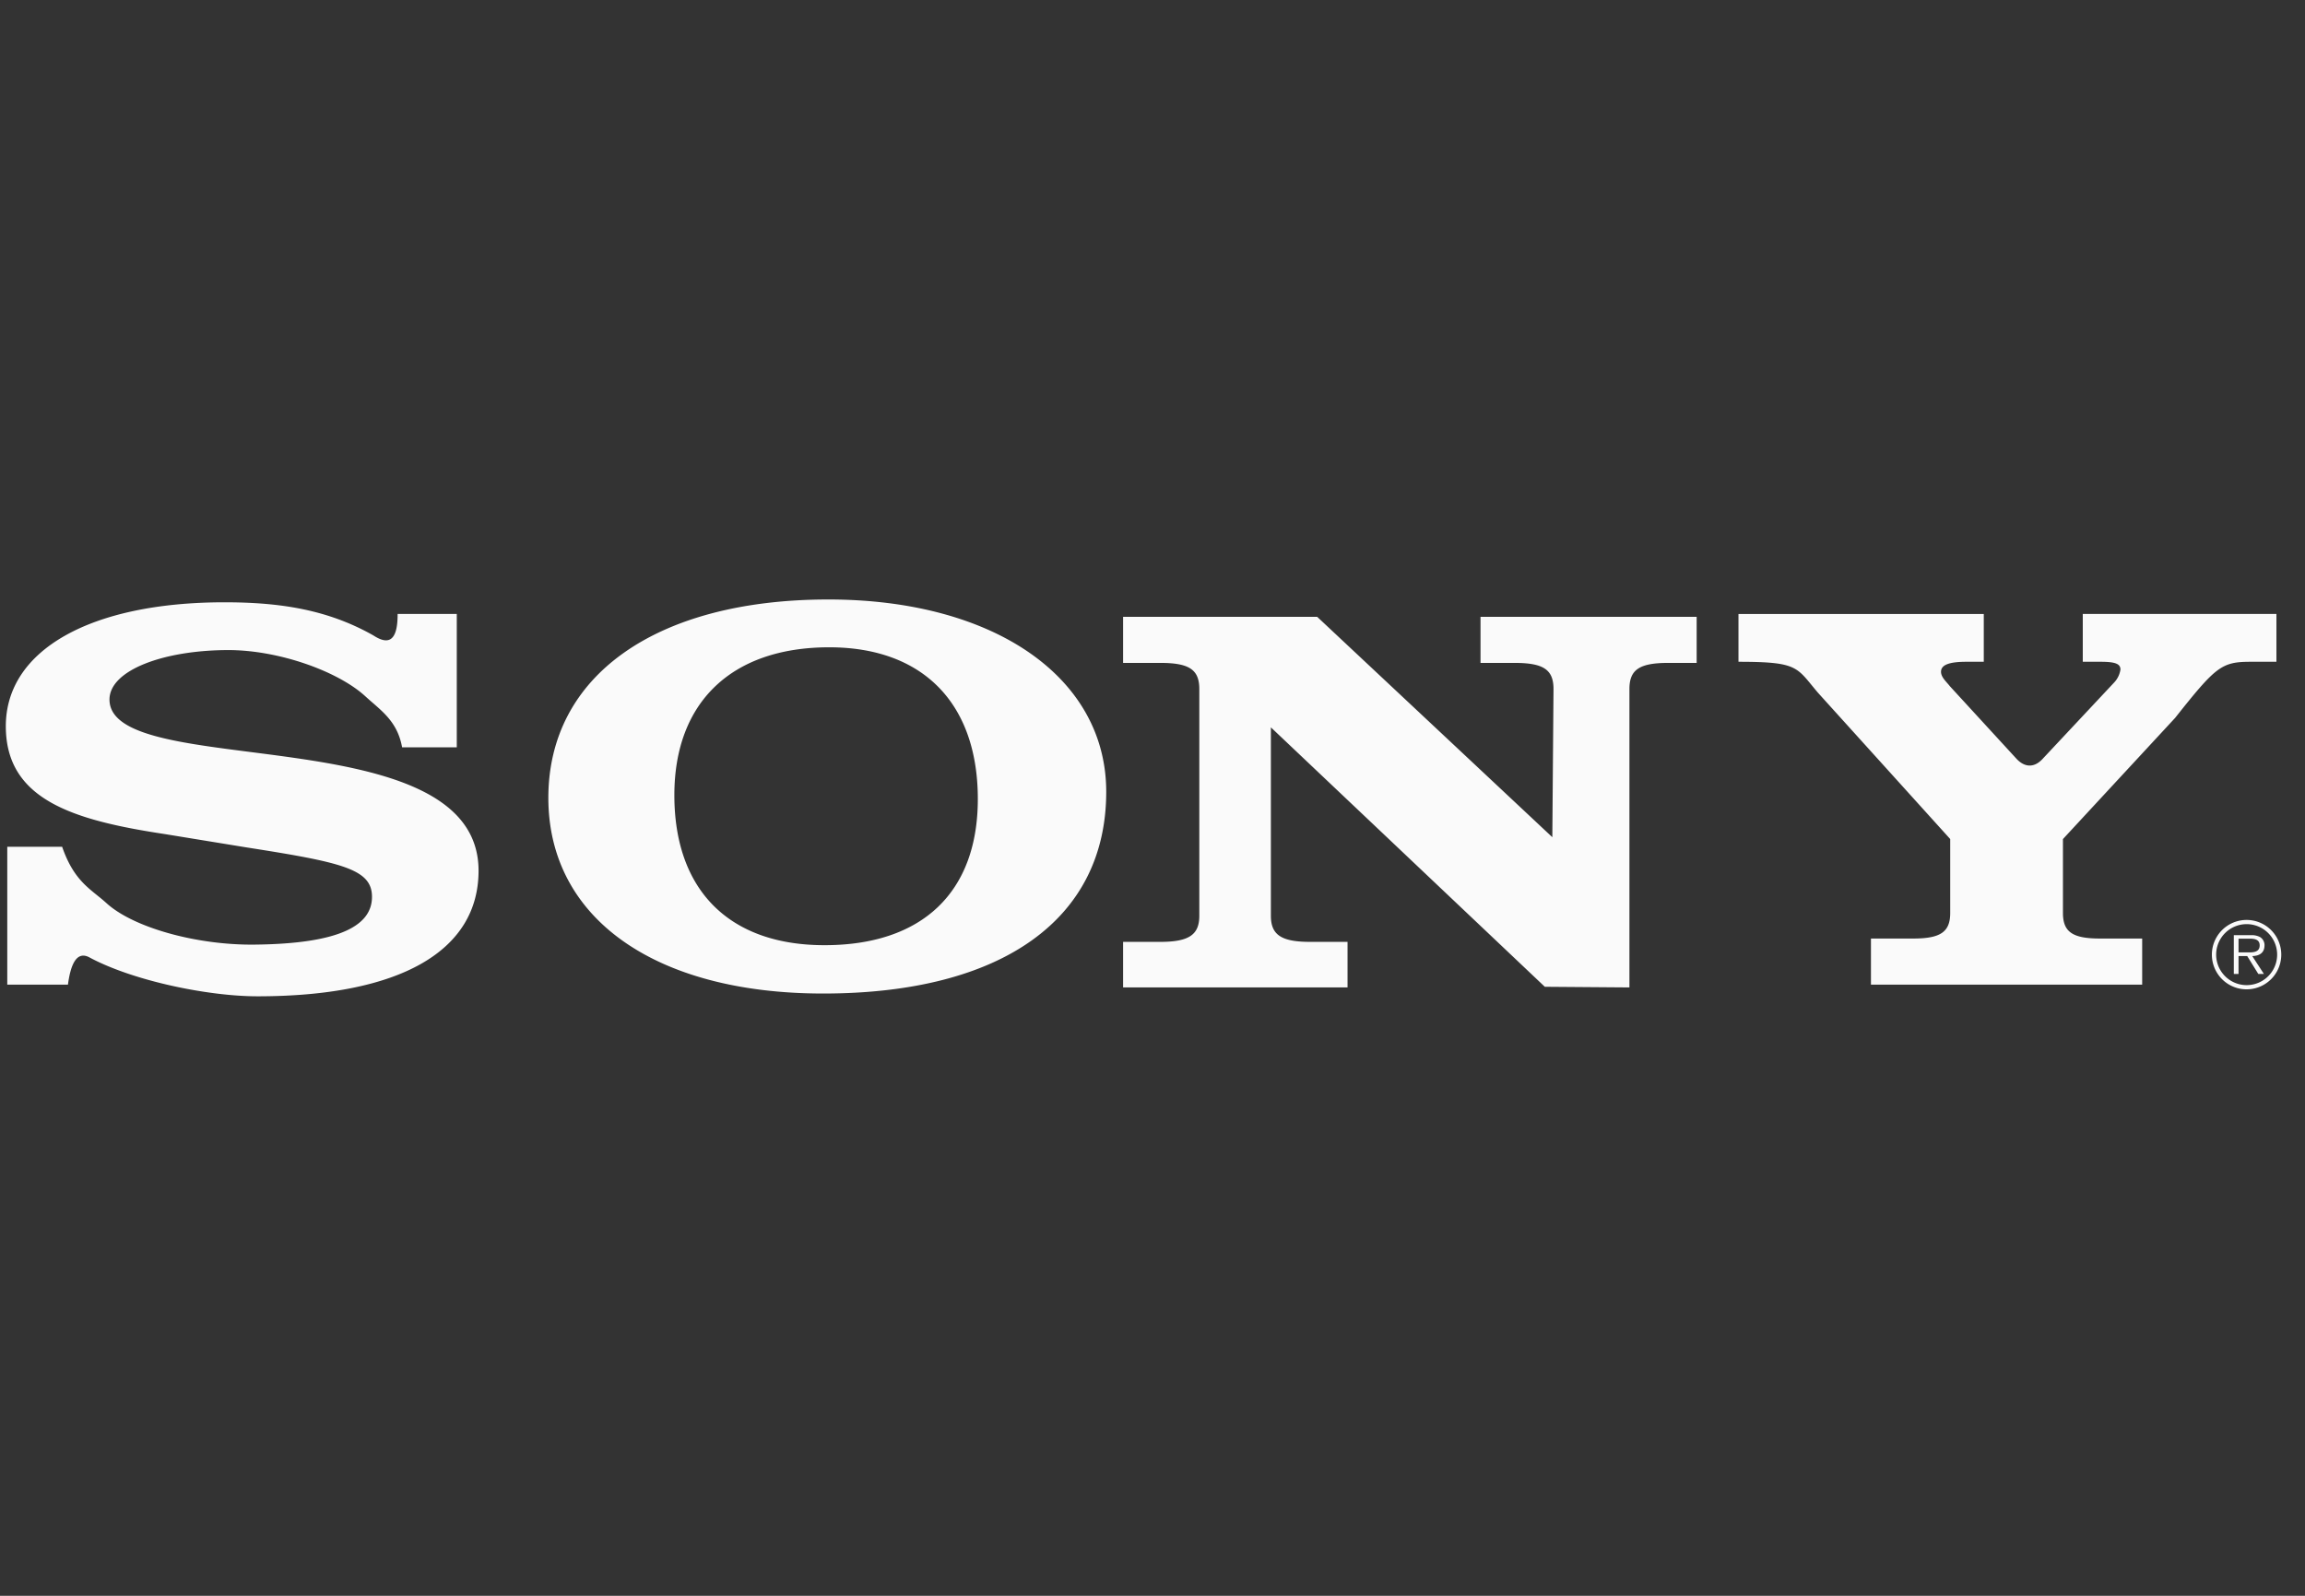 <svg width="78" height="54" fill="none" xmlns="http://www.w3.org/2000/svg"><rect width="100%" height="100%" fill="#333333" stroke="none"/><g clip-path="url('#clip0_793_1016')" fill-rule="evenodd" clip-rule="evenodd" fill="#FAFAFA"><path d="M76.026 31.13a1.174 1.174 0 1 0-.006 2.348 1.174 1.174 0 0 0 .006-2.348Zm0 2.206a1.032 1.032 0 1 1-.001-2.064 1.032 1.032 0 0 1 .001 2.064Z"/><path d="M76.63 31.993a.322.322 0 0 0-.148-.282.605.605 0 0 0-.32-.065h-.571v1.312h.16v-.605h.294l.375.605h.19l-.395-.605c.233-.006.414-.102.414-.36Zm-.634.234h-.245v-.464h.374c.163 0 .341.024.341.227 0 .267-.285.237-.47.237ZM69.147 25.652l2.4-2.562a.814.814 0 0 0 .208-.433c0-.188-.161-.263-.67-.263h-.605v-1.618h6.553v1.618h-.862c-.994 0-1.18.15-2.566 1.899l-3.796 4.1v2.501c0 .64.323.865 1.248.865h1.433v1.56h-9.178v-1.56h1.434c.924 0 1.248-.225 1.248-.865v-2.502l-4.47-4.945c-.74-.865-.638-1.053-2.695-1.053v-1.618h8.301v1.618h-.591c-.601 0-.856.113-.856.338 0 .188.185.339.3.489l2.263 2.465c.268.28.595.316.901-.034ZM13.454 20.776h2.003v4.513h-1.85c-.163-.902-.728-1.253-1.243-1.726-.93-.854-2.94-1.565-4.633-1.565-2.183 0-4.026.677-4.026 1.674 0 2.765 12.489.564 12.489 5.792 0 2.727-2.675 4.25-7.48 4.25-1.663 0-4.18-.516-5.665-1.304-.465-.27-.663.254-.75.91H.246v-4.665h1.857c.41 1.186.974 1.43 1.493 1.9.9.828 3.043 1.43 5.01 1.41 2.963-.029 3.982-.677 3.982-1.617s-1.008-1.166-4.256-1.674l-2.757-.45c-3.112-.471-5.378-1.167-5.378-3.65 0-2.576 2.867-4.193 7.398-4.193 1.91 0 3.508.255 5.041 1.122.425.276.824.309.819-.727ZM52.53 28.332l.04-5.016c0-.658-.342-.884-1.32-.884H50.1v-1.56h7.314v1.56h-.954c-.979 0-1.321.226-1.321.884v10.098l-2.863-.022-9.27-8.779v6.375c0 .64.343.884 1.32.884H45.6v1.542h-7.595v-1.542h1.258c.978 0 1.321-.244 1.321-.884v-7.672c0-.658-.343-.884-1.321-.884h-1.258v-1.56h6.567l7.96 7.46ZM28.033 20.286c-5.829 0-9.477 2.577-9.477 6.714 0 4.062 3.598 6.62 9.3 6.62 6.055 0 9.578-2.52 9.578-6.827 0-3.874-3.801-6.507-9.401-6.507ZM27.9 31.984c-3.226 0-5.08-1.862-5.08-5.078 0-3.14 1.935-5.002 5.241-5.002 3.173 0 5.028 1.9 5.028 5.134 0 3.16-1.882 4.946-5.188 4.946Z"/></g><defs><clipPath id="clip0_793_1016"><path fill="#fff" transform="translate(.197)" d="M0 0h77v54H0z"/></clipPath></defs></svg>